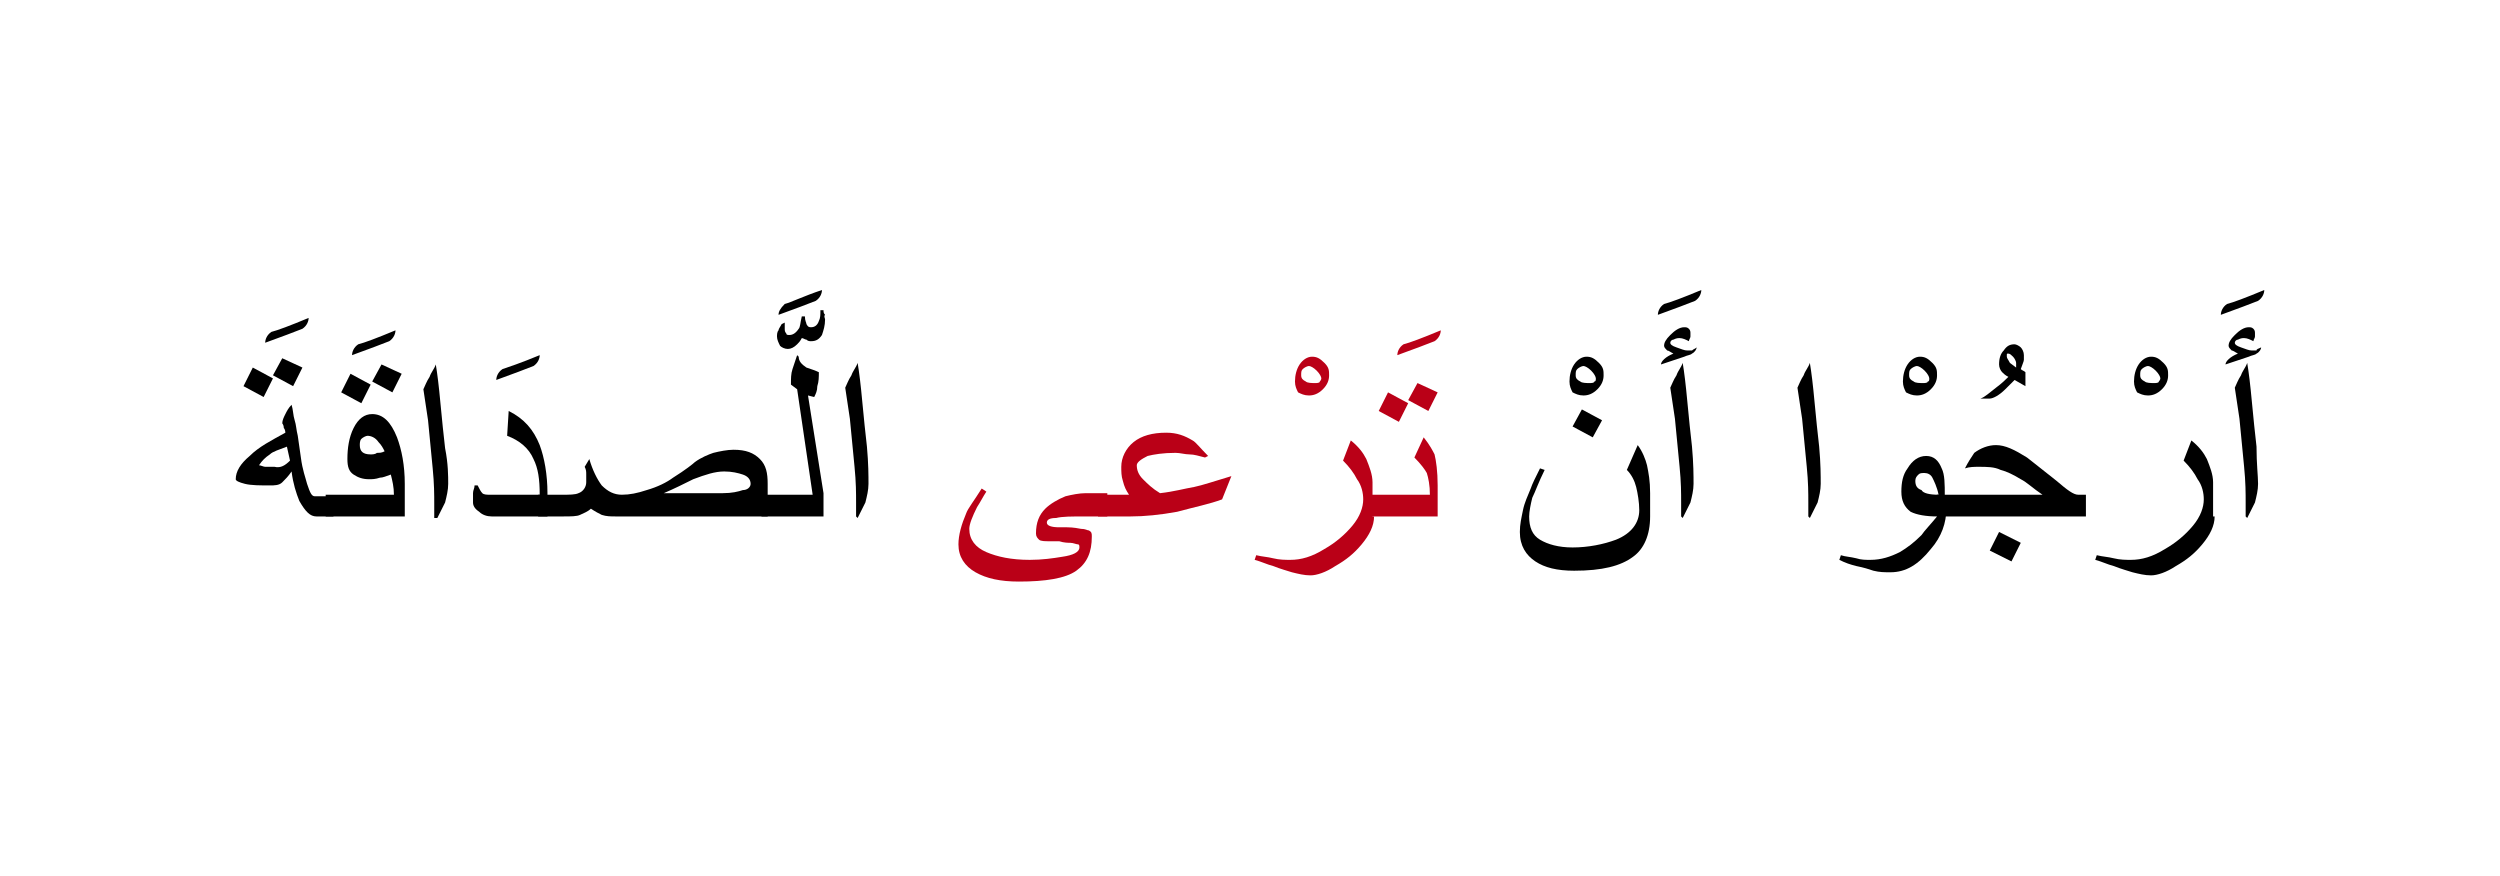 <?xml version="1.0" encoding="utf-8"?>
<!-- Generator: Adobe Illustrator 19.2.0, SVG Export Plug-In . SVG Version: 6.00 Build 0)  -->
<svg version="1.1" id="Layer_1" xmlns="http://www.w3.org/2000/svg" xmlns:xlink="http://www.w3.org/1999/xlink" x="0px" y="0px"
	 viewBox="0 0 161.2 56.5" style="enable-background:new 0 0 161.2 56.5;" xml:space="preserve">
<style type="text/css">
	.st0{fill:#BA0017;}
	.st1{fill:none;}
</style>
<g>
	<g>
		<g>
			<g>
				<path d="M19.9,20.5c0,0.2-0.1,0.5-0.4,0.7c-0.5,0.2-1.3,0.5-2.4,0.9c0-0.2,0.1-0.5,0.4-0.7C17.9,21.3,18.7,21,19.9,20.5z"/>
				<path d="M21.6,33.3h-1.2c-0.4,0-0.7-0.3-1.1-1c-0.2-0.5-0.4-1.1-0.5-1.9c-0.2,0.3-0.4,0.5-0.6,0.7s-0.5,0.2-0.8,0.2
					c-0.6,0-1.2,0-1.6-0.1c-0.4-0.1-0.6-0.2-0.6-0.3c0-0.5,0.3-1,0.9-1.5c0.6-0.6,1.4-1,2.3-1.5c0,0,0-0.2-0.1-0.3
					c0-0.2-0.1-0.3-0.1-0.3c0-0.2,0.1-0.4,0.2-0.6c0.1-0.2,0.2-0.4,0.4-0.6c0.1,0.3,0.1,0.7,0.2,1c0.1,0.3,0.1,0.6,0.2,1l0.2,1.4
					c0.1,0.8,0.3,1.3,0.4,1.7c0.2,0.6,0.3,0.8,0.5,0.8h1.2V33.3z M17.6,24.4l-0.6,1.2l-1.3-0.7l0.6-1.2L17.6,24.4z M18.7,29.7
					l-0.2-0.9c-0.5,0.2-0.9,0.3-1.1,0.5c-0.3,0.2-0.5,0.4-0.7,0.7c0.1,0,0.3,0.1,0.4,0.1c0.2,0,0.4,0,0.6,0
					C18.1,30.2,18.4,30,18.7,29.7z M19.5,23.7l-0.6,1.2l-1.3-0.7l0.6-1.1L19.5,23.7z"/>
				<path d="M25.5,21.3c0,0.2-0.1,0.5-0.4,0.7c-0.5,0.2-1.3,0.5-2.4,0.9c0-0.2,0.1-0.5,0.4-0.7C23.5,22.1,24.3,21.8,25.5,21.3z"/>
				<path d="M26.1,33.3H21v-1.4h4.4c0-0.5-0.1-0.9-0.2-1.3c-0.3,0.1-0.5,0.2-0.7,0.2c-0.3,0.1-0.5,0.1-0.7,0.1c-0.4,0-0.7-0.1-1-0.3
					c-0.3-0.2-0.4-0.5-0.4-1c0-0.7,0.1-1.4,0.4-2c0.3-0.6,0.7-0.9,1.2-0.9c0.7,0,1.2,0.5,1.6,1.5c0.3,0.8,0.5,1.8,0.5,3V33.3z
					 M23.9,24.8L23.3,26L22,25.3l0.6-1.2L23.9,24.8z M24.8,29.1c-0.1-0.2-0.2-0.4-0.4-0.6c-0.2-0.3-0.5-0.4-0.7-0.4
					c-0.1,0-0.3,0.1-0.4,0.2c-0.1,0.1-0.1,0.3-0.1,0.4c0,0.4,0.2,0.6,0.7,0.6c0.1,0,0.3,0,0.4-0.1C24.5,29.2,24.6,29.2,24.8,29.1z
					 M25.9,24.1l-0.6,1.2l-1.3-0.7l0.6-1.1L25.9,24.1z"/>
				<path d="M28.9,31.2c0,0.4-0.1,0.8-0.2,1.2c-0.1,0.2-0.3,0.6-0.5,1L28,33.4c0-0.2,0-0.3,0-0.5c0-0.2,0-0.3,0-0.4
					c0-0.6,0-1.3-0.1-2.3c-0.1-1-0.2-2-0.3-3.1c-0.1-0.7-0.2-1.3-0.3-2c0.1-0.2,0.2-0.5,0.4-0.8c0.1-0.3,0.3-0.5,0.4-0.8
					c0.1,0.6,0.2,1.4,0.3,2.5s0.2,2,0.3,2.9C28.9,29.9,28.9,30.7,28.9,31.2z"/>
				<path d="M34.8,22.9c0,0.2-0.1,0.5-0.4,0.7c-0.5,0.2-1.3,0.5-2.4,0.9c0-0.2,0.1-0.5,0.4-0.7C32.7,23.7,33.6,23.4,34.8,22.9z"/>
				<path d="M35.4,33.3h-3.7c-0.3,0-0.6-0.1-0.8-0.3c-0.3-0.2-0.4-0.4-0.4-0.6c0-0.2,0-0.4,0-0.6c0-0.2,0.1-0.3,0.1-0.5h0.2
					c0.1,0.2,0.2,0.4,0.3,0.5c0.1,0.1,0.3,0.1,0.5,0.1h3.2c0-1-0.1-1.7-0.4-2.3c-0.3-0.7-0.9-1.2-1.7-1.5l0.1-1.6
					c1,0.5,1.6,1.2,2,2.2c0.3,0.8,0.5,1.9,0.5,3.1V33.3z"/>
				<path d="M49.7,33.3h-10c-0.3,0-0.6,0-0.9-0.1c-0.2-0.1-0.4-0.2-0.7-0.4c-0.2,0.2-0.5,0.3-0.7,0.4s-0.6,0.1-1.1,0.1h-1.6v-1.4
					h1.6c0.4,0,0.8,0,1-0.1c0.3-0.1,0.5-0.4,0.5-0.7c0-0.2,0-0.3,0-0.5c0-0.2,0-0.3-0.1-0.5l0.3-0.5c0.2,0.7,0.5,1.3,0.8,1.7
					c0.4,0.4,0.8,0.6,1.3,0.6c0.5,0,1-0.1,1.6-0.3c0.7-0.2,1.3-0.5,1.7-0.8c0.8-0.5,1.3-0.9,1.4-1c0.4-0.3,0.9-0.5,1.2-0.6
					c0.4-0.1,0.9-0.2,1.3-0.2c0.8,0,1.3,0.2,1.7,0.6c0.4,0.4,0.5,0.9,0.5,1.6V33.3z M48.4,31.2c0-0.3-0.2-0.5-0.5-0.6
					s-0.7-0.2-1.2-0.2c-0.6,0-1.2,0.2-2,0.5c-0.6,0.3-1.2,0.6-1.9,0.9h3.8c0.6,0,1-0.1,1.3-0.2C48.2,31.6,48.4,31.4,48.4,31.2z"/>
				<path d="M53.2,20.6c0,0.4-0.1,0.7-0.2,1c-0.2,0.3-0.4,0.4-0.7,0.4c-0.1,0-0.2,0-0.3-0.1c-0.1,0-0.2-0.1-0.3-0.1
					c-0.1,0.2-0.2,0.3-0.3,0.4c-0.2,0.2-0.4,0.3-0.6,0.3c-0.2,0-0.4-0.1-0.5-0.2c-0.1-0.2-0.2-0.4-0.2-0.6c0-0.1,0-0.3,0.1-0.4
					c0-0.1,0.1-0.2,0.2-0.4l0.2-0.1c0,0,0,0.1,0,0.2c0,0.1,0,0.2,0,0.2c0,0.1,0,0.2,0.1,0.3c0,0.1,0.1,0.1,0.2,0.1
					c0.2,0,0.4-0.1,0.6-0.4c0.1-0.1,0.1-0.4,0.2-0.8l0.2,0c0,0.3,0.1,0.4,0.1,0.5c0.1,0.2,0.2,0.2,0.3,0.2c0.2,0,0.4-0.1,0.5-0.4
					c0.1-0.2,0.1-0.4,0.1-0.7l0.2,0c0,0.1,0,0.2,0.1,0.3C53.1,20.4,53.2,20.5,53.2,20.6z M53,18.7c0,0.2-0.1,0.5-0.4,0.7
					c-0.5,0.2-1.3,0.5-2.4,0.9c0-0.2,0.1-0.4,0.4-0.7C51,19.5,51.8,19.1,53,18.7z"/>
				<path d="M53.2,33.3h-4.1v-1.4h3.3l-1-6.8L51,24.8c0-0.4,0-0.7,0.1-1s0.2-0.6,0.3-0.9l0.1,0.1c0,0.3,0.2,0.5,0.5,0.7
					c0.3,0.1,0.6,0.2,0.8,0.3c0,0.3,0,0.6-0.1,0.9c0,0.3-0.1,0.5-0.2,0.7l-0.4-0.1l1,6.3V33.3z"/>
				<path d="M56,31.2c0,0.4-0.1,0.8-0.2,1.2c-0.1,0.2-0.3,0.6-0.5,1l-0.1-0.1c0-0.2,0-0.3,0-0.5c0-0.2,0-0.3,0-0.4
					c0-0.6,0-1.3-0.1-2.3c-0.1-1-0.2-2-0.3-3.1c-0.1-0.7-0.2-1.3-0.3-2c0.1-0.2,0.2-0.5,0.4-0.8c0.1-0.3,0.3-0.5,0.4-0.8
					c0.1,0.6,0.2,1.4,0.3,2.5s0.2,2,0.3,2.9C56,29.9,56,30.7,56,31.2z"/>
				<path class="st0" d="M71.4,33.3H70c-0.9,0-1.5,0-1.9,0.1c-0.4,0-0.6,0.1-0.6,0.3c0,0.2,0.3,0.3,0.8,0.3c0.2,0,0.4,0,0.5,0
					c0.1,0,0.4,0,0.9,0.1c0.3,0,0.4,0.1,0.5,0.1c0.2,0.1,0.2,0.2,0.2,0.4c0,1-0.3,1.7-1,2.2c-0.7,0.5-2,0.7-3.7,0.7
					c-1.2,0-2.1-0.2-2.8-0.6c-0.7-0.4-1.1-1-1.1-1.8c0-0.6,0.2-1.3,0.5-2c0.1-0.3,0.5-0.8,1-1.6l0.3,0.2c-0.2,0.3-0.4,0.7-0.6,1
					c-0.3,0.6-0.5,1.1-0.5,1.4c0,0.7,0.4,1.2,1.1,1.5c0.7,0.3,1.6,0.5,2.8,0.5c0.8,0,1.5-0.1,2.1-0.2c0.7-0.1,1.1-0.3,1.1-0.6
					c0-0.1,0-0.2-0.1-0.2S69.2,35,69,35c-0.1,0-0.4,0-0.7-0.1c-0.3,0-0.5,0-0.6,0c-0.3,0-0.6,0-0.7-0.1c-0.1-0.1-0.2-0.2-0.2-0.4
					c0-0.7,0.2-1.2,0.6-1.6c0.3-0.3,0.8-0.6,1.3-0.8c0.4-0.1,0.9-0.2,1.3-0.2h1.4V33.3z"/>
				<path class="st0" d="M79.4,30.7l-0.6,1.5C78,32.5,77,32.7,75.9,33c-1.1,0.2-2.1,0.3-3,0.3h-2.1v-1.4h2c-0.2-0.3-0.3-0.5-0.4-0.9
					c-0.1-0.3-0.1-0.6-0.1-0.9c0-0.6,0.3-1.2,0.8-1.6c0.5-0.4,1.2-0.6,2.1-0.6c0.7,0,1.2,0.2,1.7,0.5c0.2,0.1,0.5,0.5,1,1l-0.2,0.1
					c-0.4-0.1-0.7-0.2-1-0.2s-0.6-0.1-0.9-0.1c-0.8,0-1.4,0.1-1.8,0.2c-0.4,0.2-0.7,0.4-0.7,0.6c0,0.3,0.1,0.6,0.4,0.9
					c0.3,0.3,0.6,0.6,1.1,0.9c0.9-0.1,1.6-0.3,2.2-0.4C77.5,31.3,78.4,31,79.4,30.7z"/>
				<path class="st0" d="M85.7,24.2c0,0.3-0.1,0.6-0.4,0.9s-0.6,0.4-0.9,0.4c-0.3,0-0.5-0.1-0.7-0.2c-0.1-0.2-0.2-0.4-0.2-0.7
					c0-0.4,0.1-0.8,0.3-1.1c0.2-0.3,0.5-0.5,0.8-0.5c0.3,0,0.5,0.1,0.8,0.4S85.7,23.9,85.7,24.2z M85.2,24.4c0-0.1-0.1-0.3-0.3-0.5
					s-0.4-0.3-0.5-0.3c-0.1,0-0.3,0.1-0.4,0.2c-0.1,0.1-0.1,0.2-0.1,0.4c0,0.2,0.1,0.3,0.3,0.4c0.1,0.1,0.4,0.1,0.6,0.1
					c0.1,0,0.3,0,0.3-0.1C85.1,24.6,85.2,24.5,85.2,24.4z"/>
				<path class="st0" d="M88.6,33.3c0,0.6-0.3,1.2-0.8,1.8c-0.5,0.6-1,1-1.7,1.4c-0.6,0.4-1.2,0.6-1.6,0.6c-0.4,0-0.8-0.1-1.2-0.2
					c-0.3-0.1-0.7-0.2-1.2-0.4c-0.4-0.1-0.8-0.3-1.2-0.4l0.1-0.3c0.4,0.1,0.7,0.1,1.1,0.2c0.4,0.1,0.8,0.1,1.1,0.1
					c0.7,0,1.4-0.2,2.2-0.7c0.7-0.4,1.3-0.9,1.8-1.5c0.5-0.6,0.7-1.2,0.7-1.7c0-0.4-0.1-0.9-0.4-1.3c-0.2-0.4-0.5-0.8-0.9-1.2
					l0.5-1.3c0.5,0.4,0.8,0.8,1,1.2c0.2,0.5,0.4,1,0.4,1.5V33.3z"/>
				<path class="st0" d="M92.9,21.3c0,0.2-0.1,0.5-0.4,0.7c-0.5,0.2-1.3,0.5-2.4,0.9c0-0.2,0.1-0.5,0.4-0.7
					C90.9,22.1,91.7,21.8,92.9,21.3z"/>
				<path class="st0" d="M92.8,33.3h-4.7v-1.4h4.1c0-0.6-0.1-1.1-0.2-1.4c-0.1-0.2-0.4-0.6-0.8-1l0.6-1.3c0.4,0.5,0.6,0.9,0.7,1.1
					c0.1,0.4,0.2,1.1,0.2,2V33.3z M90.8,26l-0.6,1.2l-1.3-0.7l0.6-1.2L90.8,26z M92.7,25.3l-0.6,1.2l-1.3-0.7l0.6-1.1L92.7,25.3z"/>
				<path d="M103.4,24.2c0,0.3-0.1,0.6-0.4,0.9s-0.6,0.4-0.9,0.4c-0.3,0-0.5-0.1-0.7-0.2c-0.1-0.2-0.2-0.4-0.2-0.7
					c0-0.4,0.1-0.8,0.3-1.1c0.2-0.3,0.5-0.5,0.8-0.5c0.3,0,0.5,0.1,0.8,0.4S103.4,23.9,103.4,24.2z M102.9,24.4
					c0-0.1-0.1-0.3-0.3-0.5s-0.4-0.3-0.5-0.3c-0.1,0-0.3,0.1-0.4,0.2c-0.1,0.1-0.1,0.2-0.1,0.4c0,0.2,0.1,0.3,0.3,0.4
					c0.1,0.1,0.4,0.1,0.6,0.1c0.1,0,0.3,0,0.3-0.1C102.9,24.6,102.9,24.5,102.9,24.4z"/>
				<path d="M106.4,33.3c0,1.2-0.4,2.1-1.1,2.6c-0.8,0.6-2,0.9-3.8,0.9c-1.1,0-1.9-0.2-2.5-0.6c-0.6-0.4-1-1-1-1.9
					c0-0.5,0.1-0.9,0.2-1.4c0.1-0.5,0.3-0.9,0.5-1.4c0.1-0.3,0.3-0.7,0.6-1.3l0.3,0.1c-0.4,0.8-0.6,1.4-0.8,1.8
					c-0.1,0.4-0.2,0.9-0.2,1.2c0,0.7,0.2,1.2,0.7,1.5c0.5,0.3,1.2,0.5,2.1,0.5c1,0,2-0.2,2.8-0.5c1-0.4,1.5-1.1,1.5-1.9
					c0-0.5-0.1-1.1-0.2-1.5c-0.1-0.4-0.3-0.8-0.6-1.1l0.7-1.6c0.3,0.4,0.5,0.9,0.6,1.3c0.1,0.5,0.2,1,0.2,1.8V33.3z M103.3,27.1
					l-0.6,1.1l-1.3-0.7l0.6-1.1L103.3,27.1z"/>
				<path d="M109.7,18.7c0,0.2-0.1,0.5-0.4,0.7c-0.5,0.2-1.3,0.5-2.4,0.9c0-0.2,0.1-0.5,0.4-0.7C107.7,19.5,108.5,19.2,109.7,18.7z"
					/>
				<path d="M109.4,22.4c0,0.1-0.1,0.3-0.3,0.4c-0.1,0.1-0.3,0.1-0.5,0.2l-1.5,0.5c0-0.2,0.3-0.5,0.8-0.7c-0.2-0.1-0.3-0.2-0.4-0.2
					c-0.1-0.1-0.2-0.2-0.2-0.3c0-0.2,0.1-0.4,0.4-0.7c0.3-0.3,0.6-0.5,0.9-0.5c0.1,0,0.2,0,0.3,0.1s0.1,0.2,0.1,0.3
					c0,0.1,0,0.2,0,0.2c0,0.1-0.1,0.2-0.1,0.3c-0.2-0.1-0.4-0.2-0.6-0.2c-0.1,0-0.2,0-0.4,0.1c-0.1,0-0.2,0.1-0.2,0.2
					c0,0.1,0.1,0.2,0.4,0.3s0.5,0.2,0.7,0.2c0.1,0,0.2,0,0.3,0C109.2,22.5,109.3,22.5,109.4,22.4z M109.2,31.2
					c0,0.4-0.1,0.8-0.2,1.2c-0.1,0.2-0.3,0.6-0.5,1l-0.1-0.1c0-0.2,0-0.3,0-0.5c0-0.2,0-0.3,0-0.4c0-0.6,0-1.3-0.1-2.3
					c-0.1-1-0.2-2-0.3-3.1c-0.1-0.7-0.2-1.3-0.3-2c0.1-0.2,0.2-0.5,0.4-0.8c0.1-0.3,0.3-0.5,0.4-0.8c0.1,0.6,0.2,1.4,0.3,2.5
					s0.2,2,0.3,2.9C109.2,29.9,109.2,30.7,109.2,31.2z"/>
				<path d="M117.4,31.2c0,0.4-0.1,0.8-0.2,1.2c-0.1,0.2-0.3,0.6-0.5,1l-0.1-0.1c0-0.2,0-0.3,0-0.5c0-0.2,0-0.3,0-0.4
					c0-0.6,0-1.3-0.1-2.3c-0.1-1-0.2-2-0.3-3.1c-0.1-0.7-0.2-1.3-0.3-2c0.1-0.2,0.2-0.5,0.4-0.8c0.1-0.3,0.3-0.5,0.4-0.8
					c0.1,0.6,0.2,1.4,0.3,2.5s0.2,2,0.3,2.9C117.4,29.9,117.4,30.7,117.4,31.2z"/>
				<path d="M124.9,24.2c0,0.3-0.1,0.6-0.4,0.9s-0.6,0.4-0.9,0.4c-0.3,0-0.5-0.1-0.7-0.2c-0.1-0.2-0.2-0.4-0.2-0.7
					c0-0.4,0.1-0.8,0.3-1.1c0.2-0.3,0.5-0.5,0.8-0.5c0.3,0,0.5,0.1,0.8,0.4S124.9,23.9,124.9,24.2z M124.4,24.4
					c0-0.1-0.1-0.3-0.3-0.5s-0.4-0.3-0.5-0.3c-0.1,0-0.3,0.1-0.4,0.2c-0.1,0.1-0.1,0.2-0.1,0.4c0,0.2,0.1,0.3,0.3,0.4
					c0.1,0.1,0.4,0.1,0.6,0.1c0.1,0,0.3,0,0.3-0.1C124.4,24.6,124.4,24.5,124.4,24.4z"/>
				<path d="M125.5,32.8c0,0.9-0.3,1.8-1,2.6c-0.8,1-1.6,1.5-2.6,1.5c-0.4,0-0.7,0-1.1-0.1c-0.3-0.1-0.6-0.2-1.1-0.3
					c-0.4-0.1-0.7-0.2-1.1-0.4l0.1-0.3c0.3,0.1,0.6,0.1,1,0.2c0.3,0.1,0.6,0.1,0.9,0.1c0.7,0,1.3-0.2,1.9-0.5
					c0.5-0.3,0.9-0.6,1.4-1.1c0.2-0.3,0.6-0.7,1-1.2c-0.7,0-1.3-0.1-1.7-0.3c-0.4-0.3-0.6-0.7-0.6-1.3c0-0.6,0.1-1.1,0.4-1.5
					c0.3-0.5,0.7-0.8,1.2-0.8c0.5,0,0.8,0.3,1,0.8c0.2,0.4,0.2,1,0.2,1.8V32.8z M125,31.9c-0.1-0.5-0.3-0.9-0.4-1.1
					c-0.1-0.2-0.3-0.3-0.5-0.3c-0.2,0-0.3,0-0.4,0.1c-0.1,0.1-0.2,0.2-0.2,0.4c0,0.3,0.1,0.5,0.4,0.6C124,31.8,124.4,31.9,125,31.9z
					"/>
				<path d="M130.6,24.3c0,0.1,0,0.2,0,0.3c0,0.1,0,0.2,0,0.3l-0.7-0.4c-0.3,0.3-0.5,0.5-0.6,0.6c-0.4,0.4-0.8,0.6-1,0.6h-0.6
					c0.3-0.1,0.6-0.4,1-0.7c0.4-0.3,0.6-0.5,0.8-0.7c-0.2-0.1-0.3-0.2-0.4-0.3c-0.1-0.1-0.2-0.3-0.2-0.5c0-0.4,0.1-0.7,0.3-0.9
					c0.2-0.3,0.4-0.4,0.7-0.4c0.1,0,0.3,0.1,0.4,0.2c0.1,0.1,0.2,0.3,0.2,0.5c0,0.1,0,0.2,0,0.3c0,0.1-0.1,0.3-0.2,0.6
					c0.1,0.1,0.2,0.1,0.3,0.2C130.6,24.1,130.6,24.2,130.6,24.3z M130,23.4c0-0.1-0.1-0.3-0.2-0.4c-0.1-0.1-0.2-0.2-0.3-0.2
					c-0.1,0-0.1,0-0.1,0.1s0,0.1,0,0.1c0,0.1,0.1,0.2,0.2,0.4l0.4,0.3C130,23.5,130,23.4,130,23.4z"/>
				<path d="M134.5,33.3h-9.6v-1.4h6.8c-0.6-0.4-1-0.8-1.4-1c-0.5-0.3-0.9-0.5-1.3-0.6c-0.4-0.2-0.9-0.2-1.4-0.2
					c-0.3,0-0.6,0-0.9,0.1c0.2-0.4,0.4-0.7,0.6-1c0.4-0.3,0.9-0.5,1.4-0.5c0.6,0,1.2,0.3,2,0.8c0.4,0.3,1,0.8,1.9,1.5
					c0.7,0.6,1.1,0.9,1.4,0.9h0.5V33.3z M130.3,35l-0.6,1.2l-1.4-0.7l0.6-1.2L130.3,35z"/>
				<path d="M139.8,24.2c0,0.3-0.1,0.6-0.4,0.9s-0.6,0.4-0.9,0.4c-0.3,0-0.5-0.1-0.7-0.2c-0.1-0.2-0.2-0.4-0.2-0.7
					c0-0.4,0.1-0.8,0.3-1.1c0.2-0.3,0.5-0.5,0.8-0.5c0.3,0,0.5,0.1,0.8,0.4S139.8,23.9,139.8,24.2z M139.3,24.4
					c0-0.1-0.1-0.3-0.3-0.5s-0.4-0.3-0.5-0.3c-0.1,0-0.3,0.1-0.4,0.2c-0.1,0.1-0.1,0.2-0.1,0.4c0,0.2,0.1,0.3,0.3,0.4
					c0.1,0.1,0.4,0.1,0.6,0.1c0.1,0,0.3,0,0.3-0.1C139.2,24.6,139.3,24.5,139.3,24.4z"/>
				<path d="M142.8,33.3c0,0.6-0.3,1.2-0.8,1.8c-0.5,0.6-1,1-1.7,1.4c-0.6,0.4-1.2,0.6-1.6,0.6c-0.4,0-0.8-0.1-1.2-0.2
					c-0.3-0.1-0.7-0.2-1.2-0.4c-0.4-0.1-0.8-0.3-1.2-0.4l0.1-0.3c0.4,0.1,0.7,0.1,1.1,0.2c0.4,0.1,0.8,0.1,1.1,0.1
					c0.7,0,1.4-0.2,2.2-0.7c0.7-0.4,1.3-0.9,1.8-1.5c0.5-0.6,0.7-1.2,0.7-1.7c0-0.4-0.1-0.9-0.4-1.3c-0.2-0.4-0.5-0.8-0.9-1.2
					l0.5-1.3c0.5,0.4,0.8,0.8,1,1.2c0.2,0.5,0.4,1,0.4,1.5V33.3z"/>
				<path d="M146,18.7c0,0.2-0.1,0.5-0.4,0.7c-0.5,0.2-1.3,0.5-2.4,0.9c0-0.2,0.1-0.5,0.4-0.7C144,19.5,144.8,19.2,146,18.7z"/>
				<path d="M145.8,22.4c0,0.1-0.1,0.3-0.3,0.4c-0.1,0.1-0.3,0.1-0.5,0.2l-1.5,0.5c0-0.2,0.3-0.5,0.8-0.7c-0.2-0.1-0.3-0.2-0.4-0.2
					c-0.1-0.1-0.2-0.2-0.2-0.3c0-0.2,0.1-0.4,0.4-0.7c0.3-0.3,0.6-0.5,0.9-0.5c0.1,0,0.2,0,0.3,0.1s0.1,0.2,0.1,0.3
					c0,0.1,0,0.2,0,0.2c0,0.1-0.1,0.2-0.1,0.3c-0.2-0.1-0.4-0.2-0.6-0.2c-0.1,0-0.2,0-0.4,0.1c-0.1,0-0.2,0.1-0.2,0.2
					c0,0.1,0.1,0.2,0.4,0.3s0.5,0.2,0.7,0.2c0.1,0,0.2,0,0.3,0C145.5,22.5,145.6,22.5,145.8,22.4z M145.6,31.2
					c0,0.4-0.1,0.8-0.2,1.2c-0.1,0.2-0.3,0.6-0.5,1l-0.1-0.1c0-0.2,0-0.3,0-0.5c0-0.2,0-0.3,0-0.4c0-0.6,0-1.3-0.1-2.3
					c-0.1-1-0.2-2-0.3-3.1c-0.1-0.7-0.2-1.3-0.3-2c0.1-0.2,0.2-0.5,0.4-0.8c0.1-0.3,0.3-0.5,0.4-0.8c0.1,0.6,0.2,1.4,0.3,2.5
					s0.2,2,0.3,2.9C145.5,29.9,145.6,30.7,145.6,31.2z"/>
			</g>
		</g>
	</g>
	<rect class="st1" width="161.2" height="56.5"/>
</g>
</svg>
